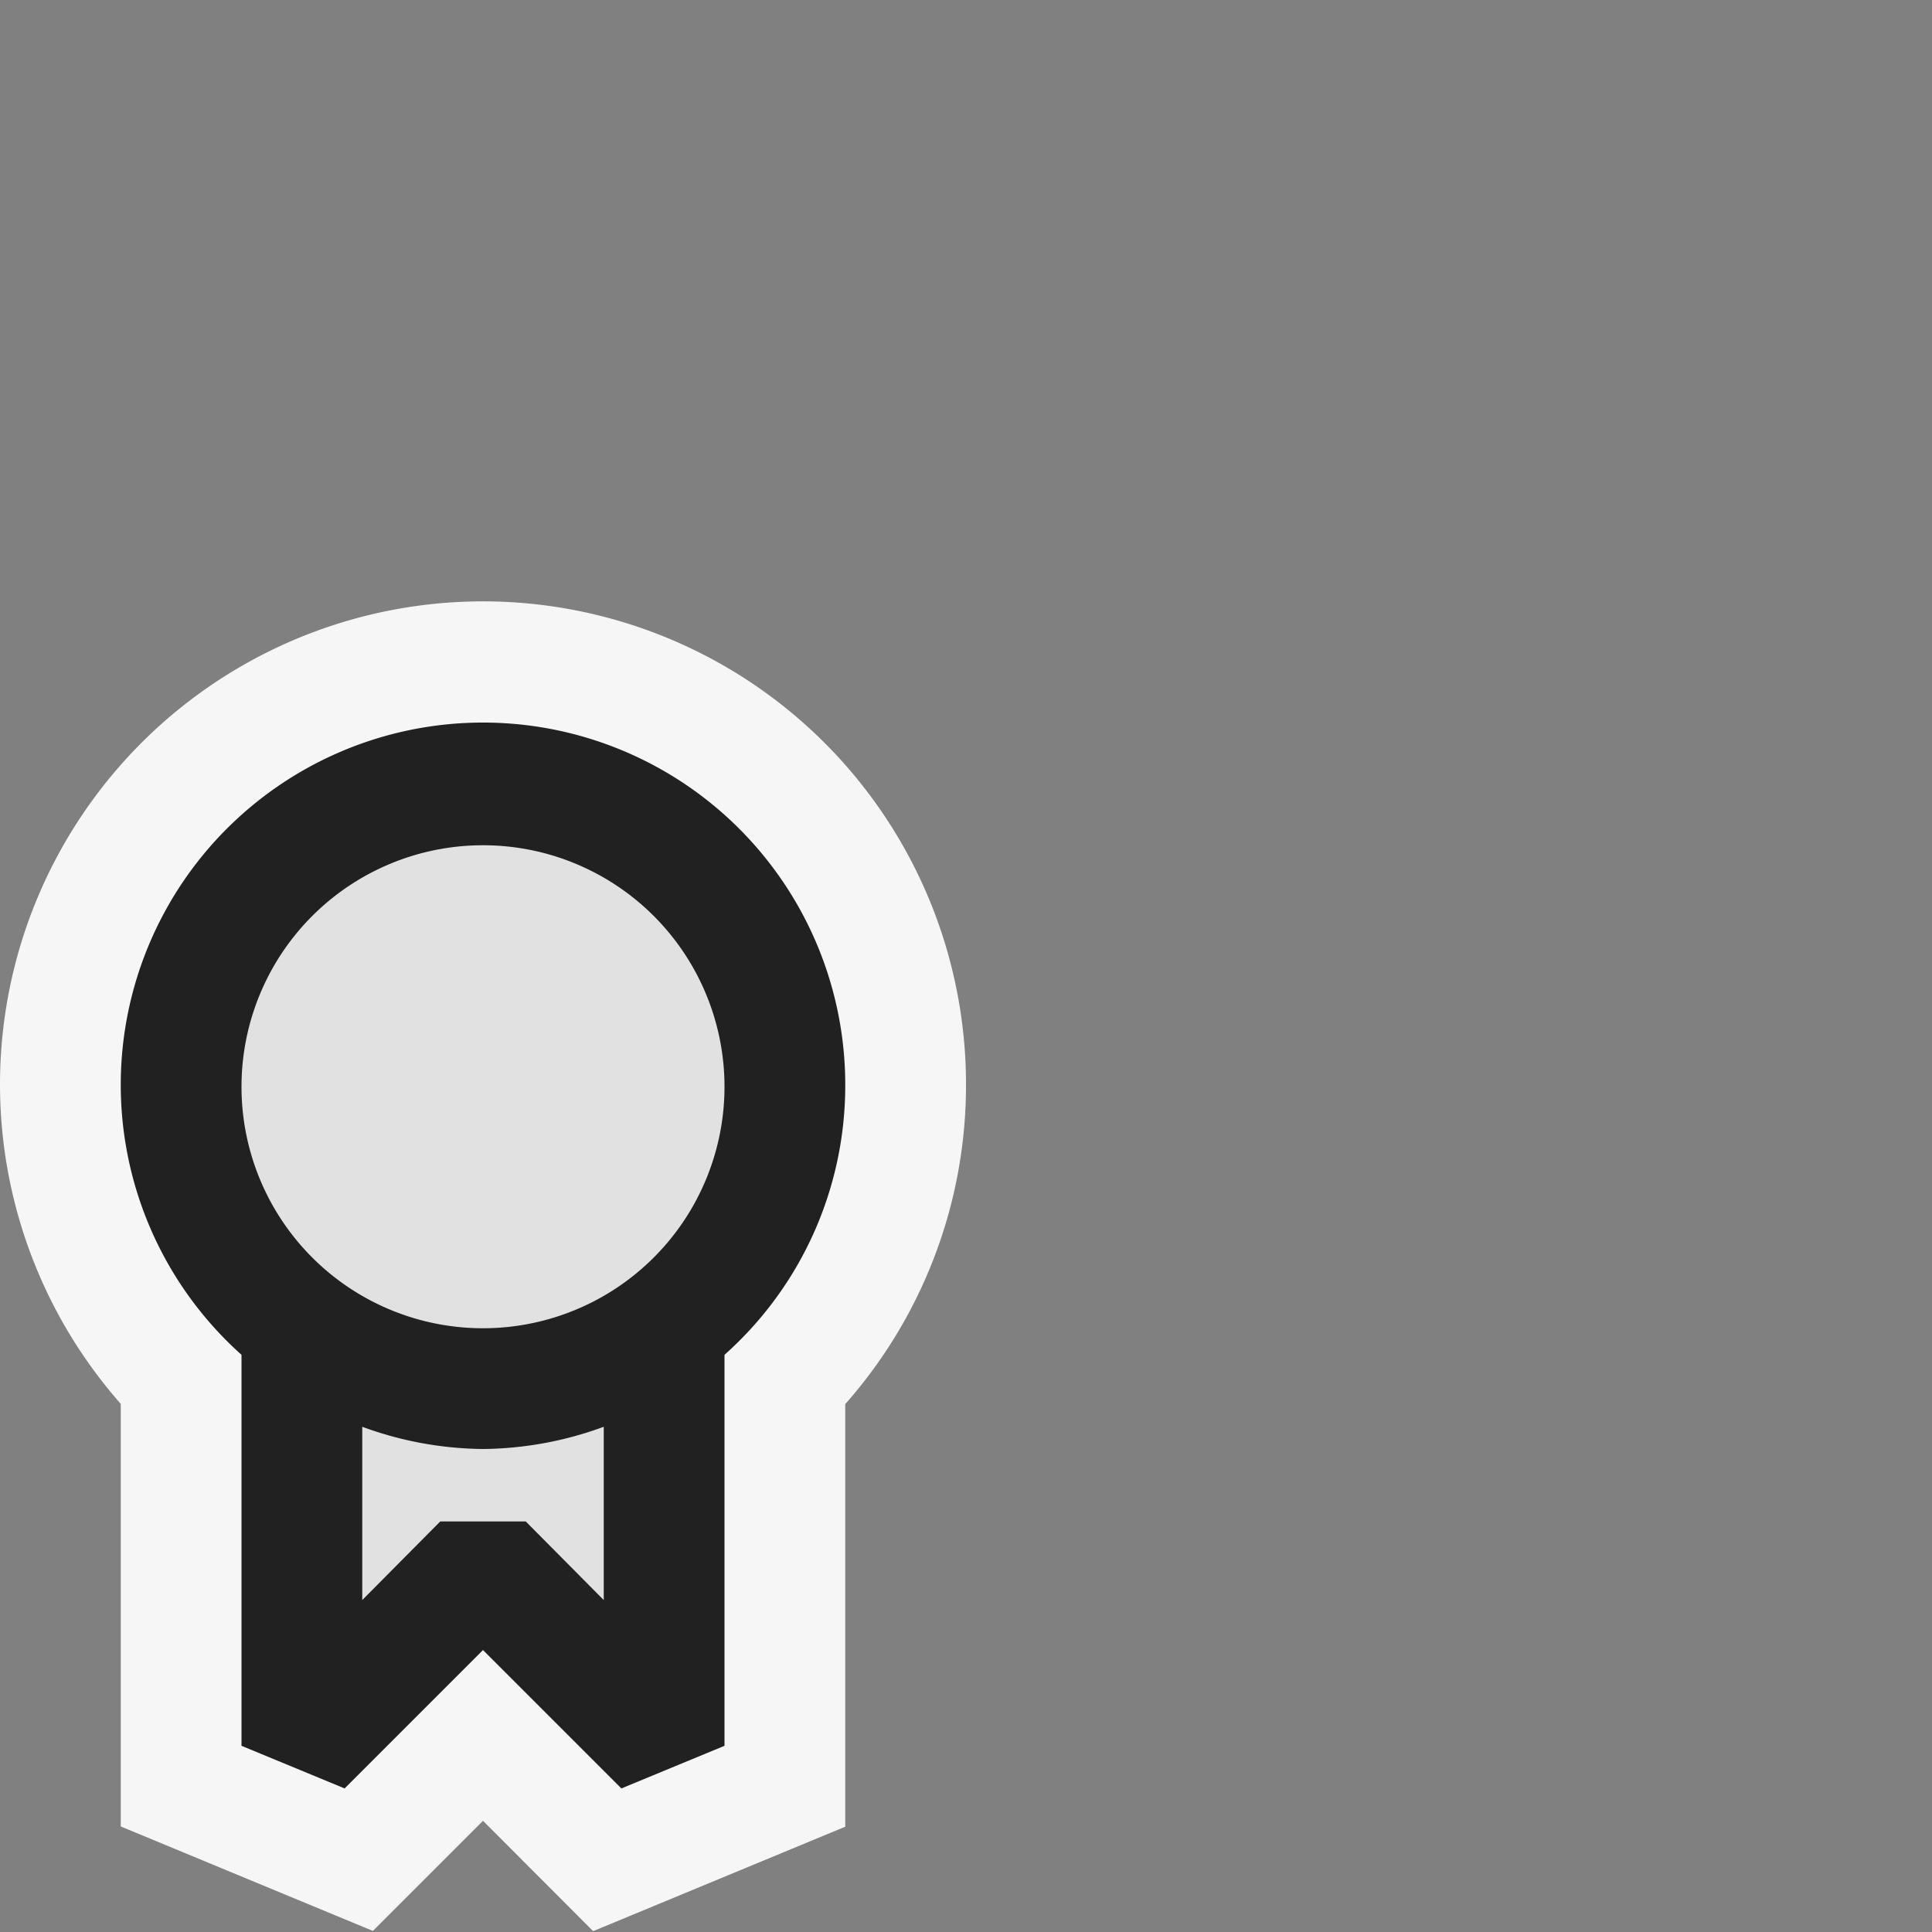 <svg xmlns="http://www.w3.org/2000/svg" viewBox="0 0 16 16">
  <rect x="0" y="0" width="16" height="16" fill="#808080" stroke="none"/>
  <defs>
    <style>.canvas{fill: none; opacity: 0;}.light-offwhite{fill: #f6f6f6; opacity: 1;}.light-defaultgrey-10{fill: #212121; opacity: 0.1;}.light-defaultgrey{fill: #212121; opacity: 1;}</style>
  </defs>
  <title>OverlayPolicy</title>
  <g id="canvas">
    <path class="canvas" d="M16,16H0V0H16Z" />
  </g>
  <g id="level-1">
    <path class="light-offwhite" d="M8,9a3.985,3.985,0,0,1-1,2.628v3.5l-2.088.865L4,15.079l-.912.912L1,15.126v-3.5A4,4,0,1,1,8,9Z" />
    <path class="light-defaultgrey-10" d="M5.5,10.989V14.5L4,13,2.5,14.5V10.989a2.5,2.5,0,1,1,3,0Z" />
    <path class="light-defaultgrey" d="M7,9a3,3,0,1,0-5,2.22v3.238l.854.353L4,13.665l1.146,1.146L6,14.458V11.22A2.985,2.985,0,0,0,7,9ZM5,13.251,4.354,12.6H3.646L3,13.251V11.816A2.966,2.966,0,0,0,4,12a2.966,2.966,0,0,0,1-.184ZM4,11A2,2,0,1,1,6,9,2,2,0,0,1,4,11Z" />
  </g>
</svg>
